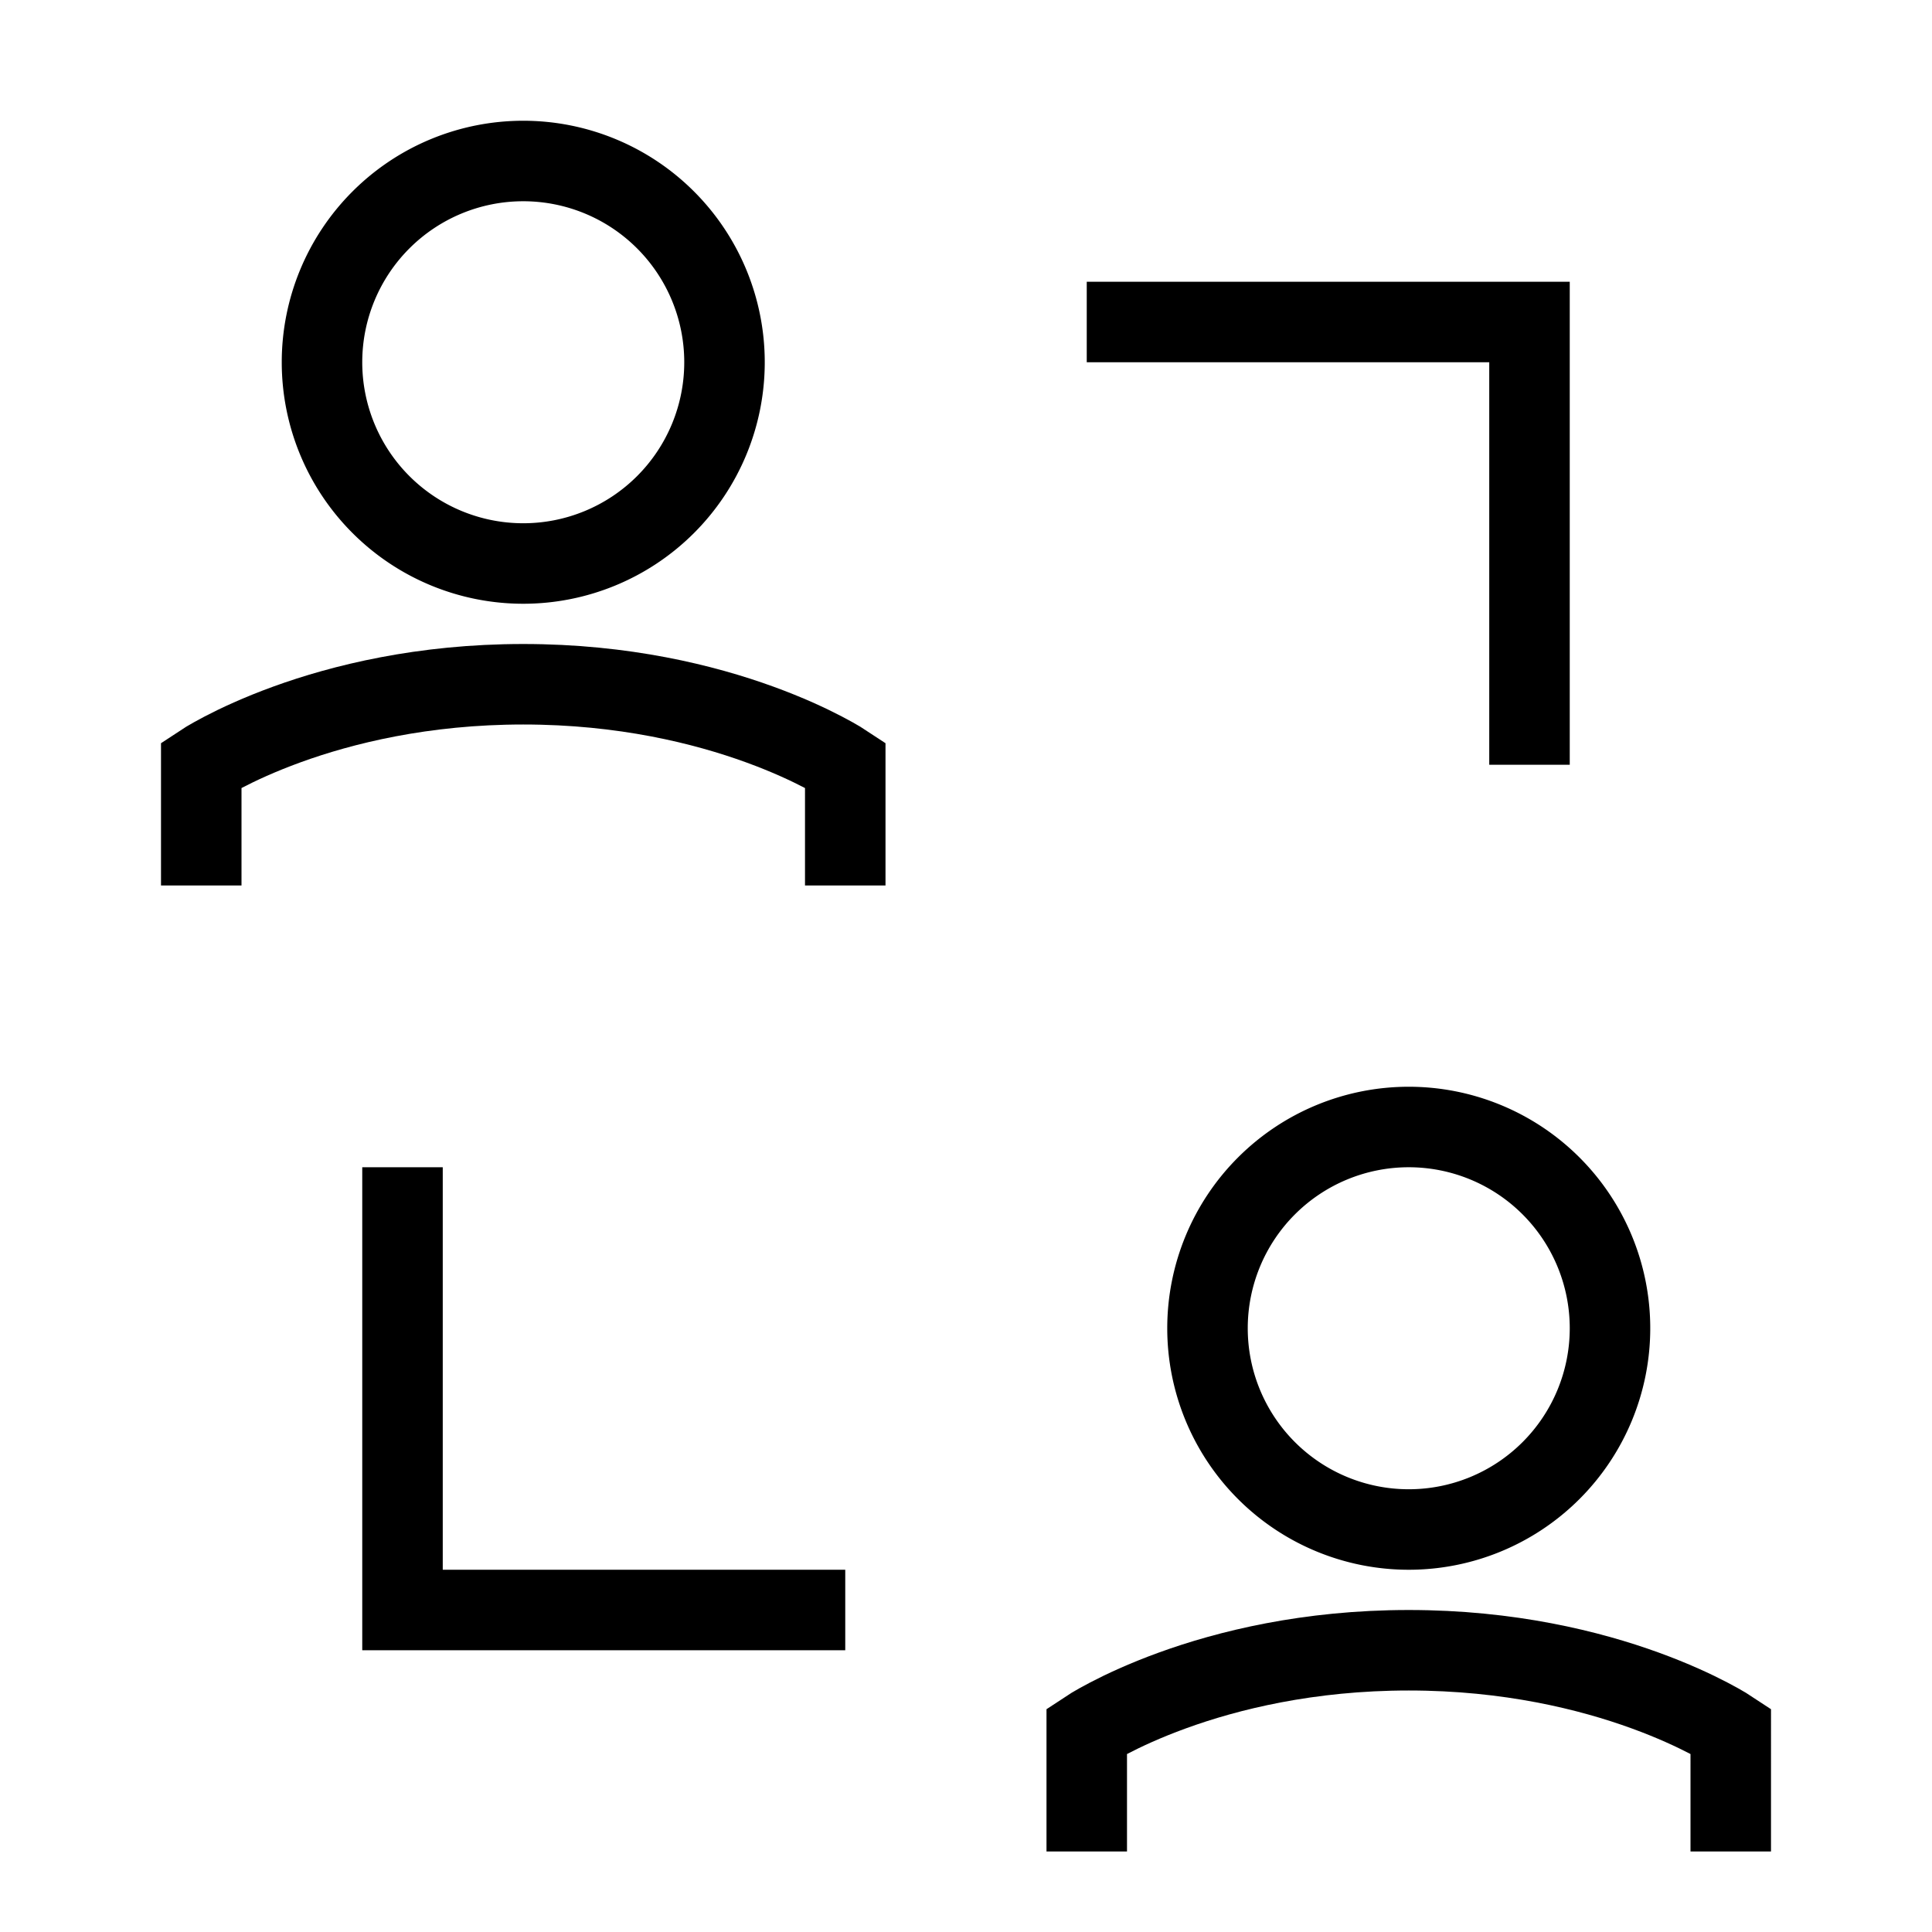 <svg xmlns="http://www.w3.org/2000/svg" fill="none" viewBox="0 0 24 24" id="User-Collaborate-Group--Streamline-Sharp">
  <desc>
    User Collaborate Group Streamline Icon: https://streamlinehq.com
  </desc>
  <g id="user-collaborate-group">
    <path id="Ellipse 366" stroke="#000000" d="M20 16.5a2.5 2.5 0 1 1 -5 0 2.5 2.5 0 0 1 5 0Z" stroke-width="1"></path>
    <path id="Ellipse 367" stroke="#000000" d="M13.5 23v-1.5s1.5 -1 4 -1 4 1 4 1V23" stroke-width="1"></path>
    <path id="Vector 1165" stroke="#000000" d="M10.5 20 5 20l0 -5.5" stroke-width="1"></path>
    <path id="Vector 1166" stroke="#000000" d="M19 9.5 19 4l-5.5 0" stroke-width="1"></path>
    <path id="Ellipse 362" stroke="#000000" d="M9 4.5a2.5 2.5 0 1 1 -5 0 2.5 2.5 0 0 1 5 0Z" stroke-width="1"></path>
    <path id="Ellipse 363" stroke="#000000" d="M2.5 11V9.5s1.5 -1 4 -1 4 1 4 1V11" stroke-width="1"></path>
  </g>
</svg>